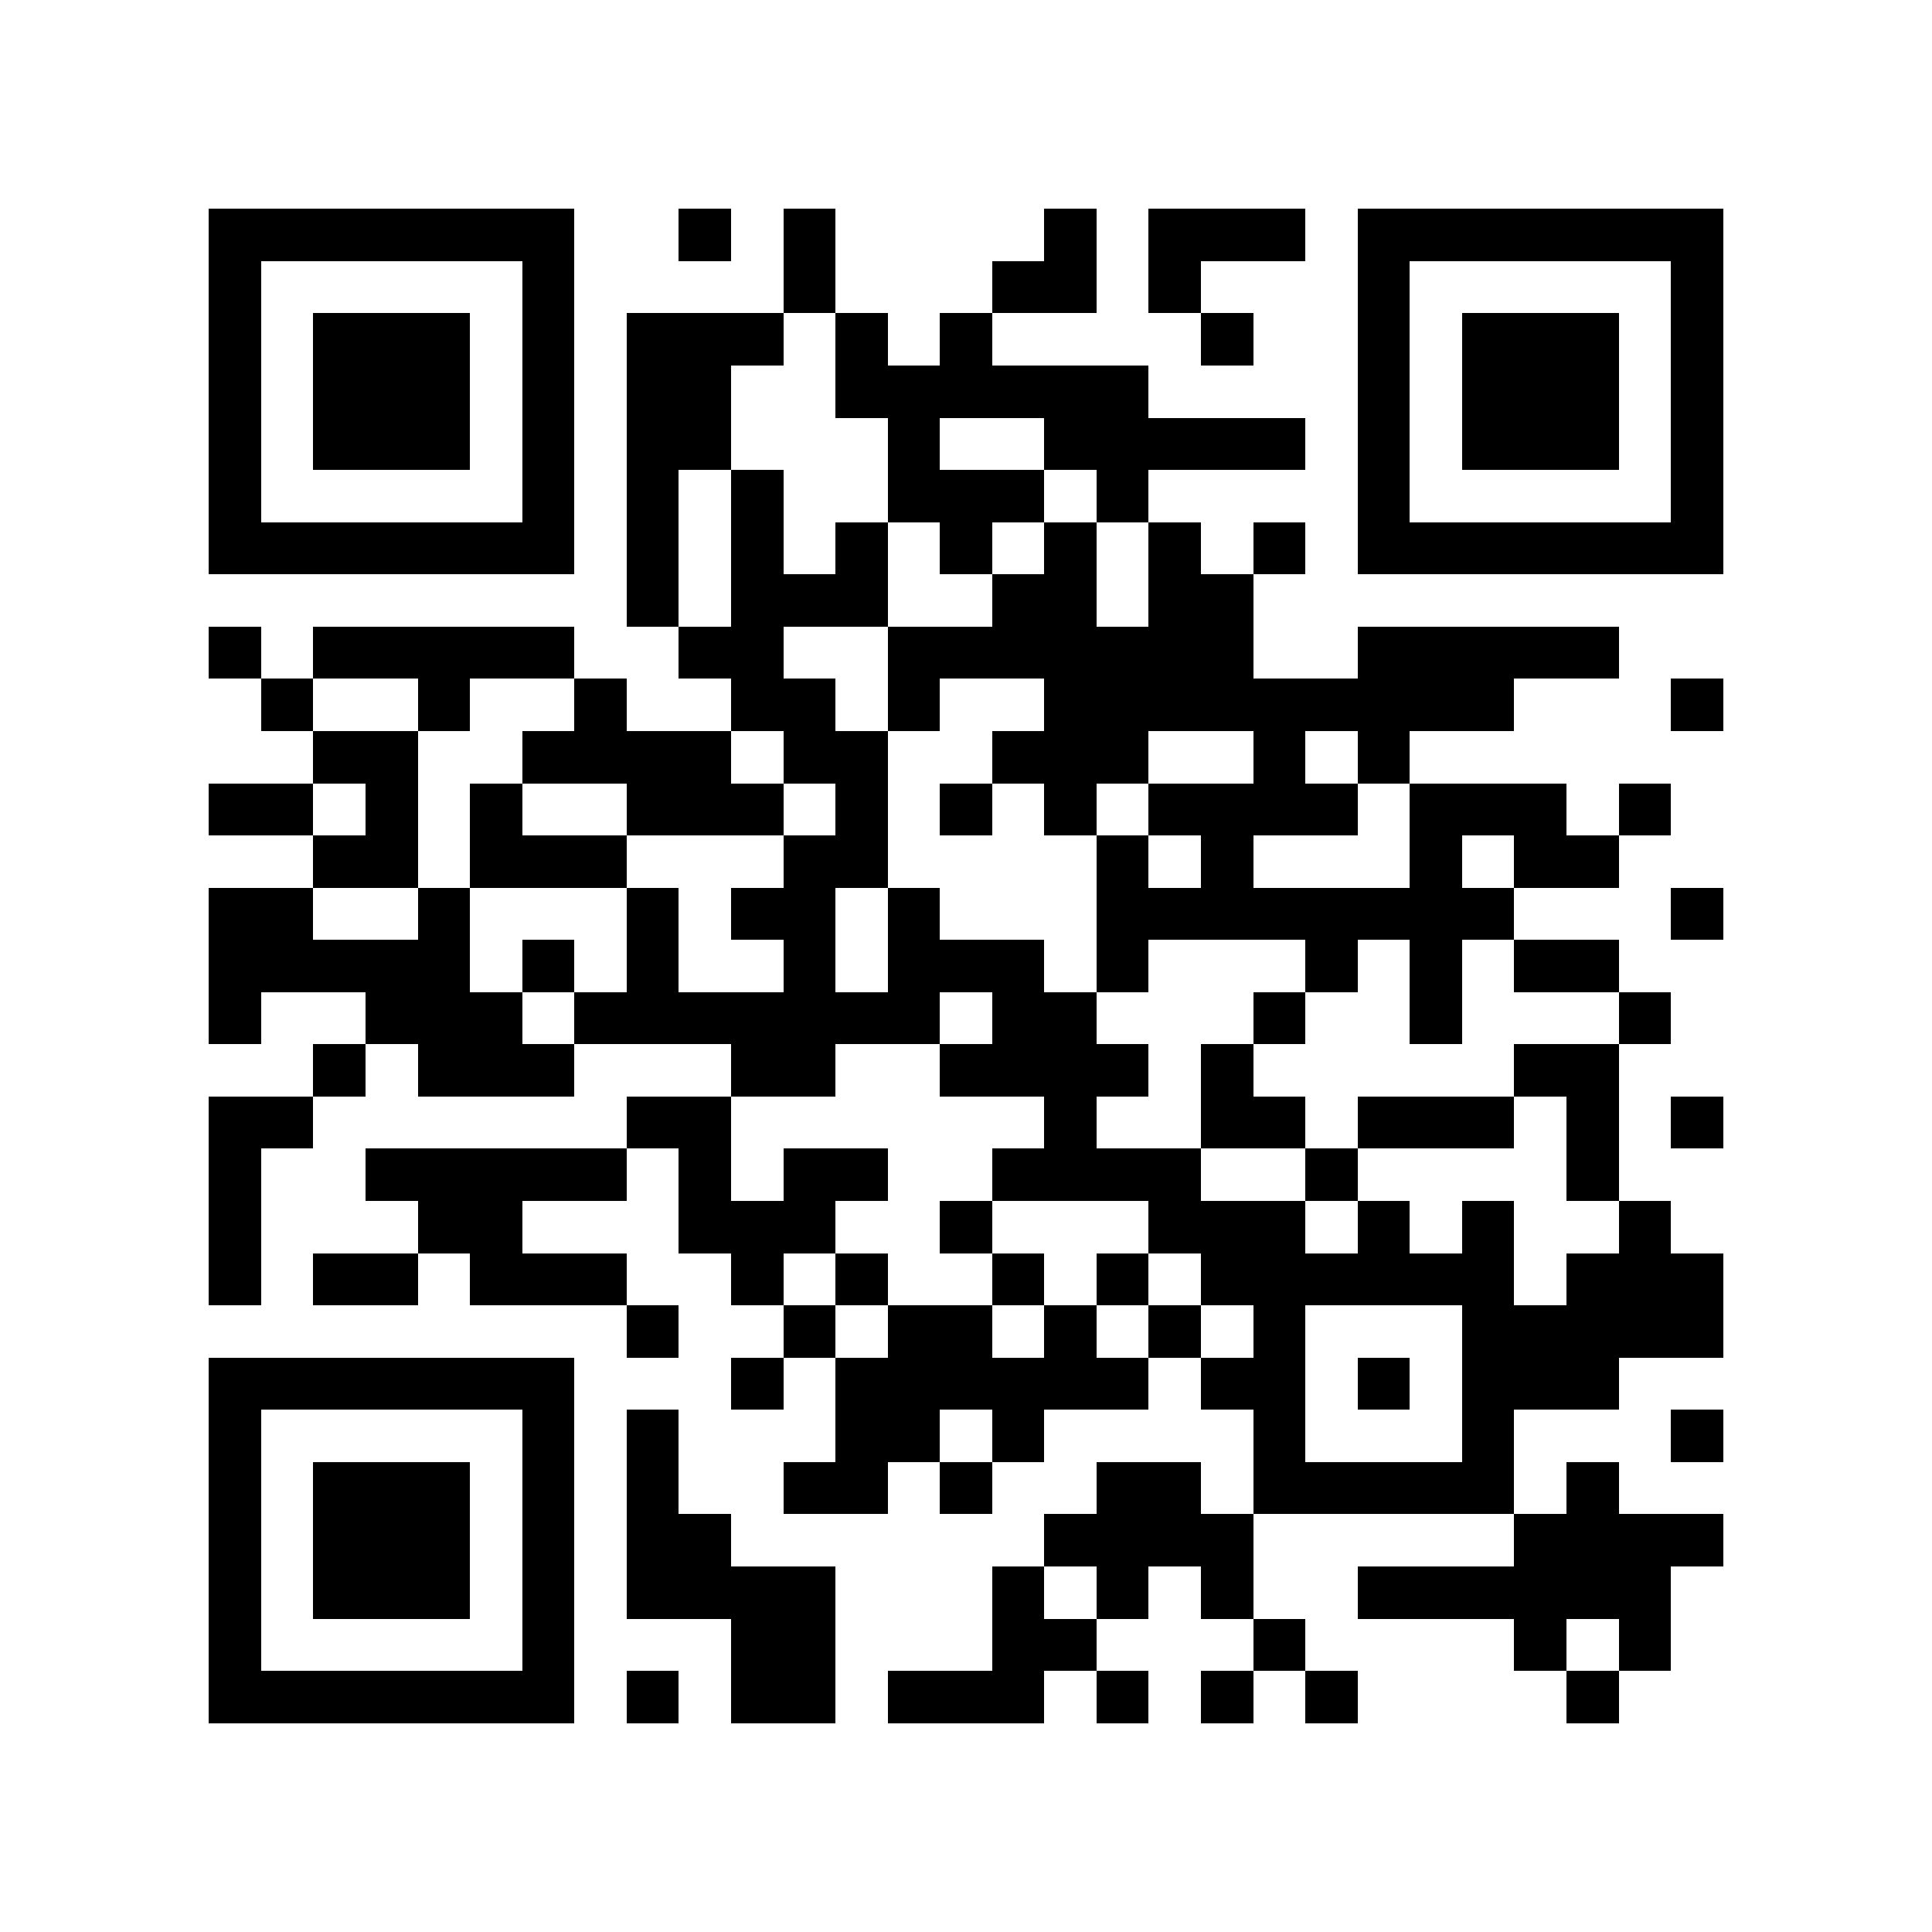 <?xml version="1.0" encoding="utf-8"?><!DOCTYPE svg PUBLIC "-//W3C//DTD SVG 1.1//EN" "http://www.w3.org/Graphics/SVG/1.1/DTD/svg11.dtd"><svg xmlns="http://www.w3.org/2000/svg" viewBox="0 0 37 37" shape-rendering="crispEdges"><path fill="#ffffff" d="M0 0h37v37H0z"/><path stroke="#000000" d="M4 4.5h7m2 0h1m1 0h1m4 0h1m1 0h3m1 0h7M4 5.5h1m5 0h1m4 0h1m3 0h2m1 0h1m3 0h1m5 0h1M4 6.5h1m1 0h3m1 0h1m1 0h3m1 0h1m1 0h1m4 0h1m2 0h1m1 0h3m1 0h1M4 7.5h1m1 0h3m1 0h1m1 0h2m2 0h6m4 0h1m1 0h3m1 0h1M4 8.5h1m1 0h3m1 0h1m1 0h2m3 0h1m2 0h5m1 0h1m1 0h3m1 0h1M4 9.5h1m5 0h1m1 0h1m1 0h1m2 0h3m1 0h1m4 0h1m5 0h1M4 10.5h7m1 0h1m1 0h1m1 0h1m1 0h1m1 0h1m1 0h1m1 0h1m1 0h7M12 11.5h1m1 0h3m2 0h2m1 0h2M4 12.5h1m1 0h5m2 0h2m2 0h7m2 0h5M5 13.5h1m2 0h1m2 0h1m2 0h2m1 0h1m2 0h9m3 0h1M6 14.5h2m2 0h4m1 0h2m2 0h3m2 0h1m1 0h1M4 15.5h2m1 0h1m1 0h1m2 0h3m1 0h1m1 0h1m1 0h1m1 0h4m1 0h3m1 0h1M6 16.5h2m1 0h3m3 0h2m4 0h1m1 0h1m3 0h1m1 0h2M4 17.5h2m2 0h1m3 0h1m1 0h2m1 0h1m3 0h8m3 0h1M4 18.5h5m1 0h1m1 0h1m2 0h1m1 0h3m1 0h1m3 0h1m1 0h1m1 0h2M4 19.5h1m2 0h3m1 0h7m1 0h2m3 0h1m2 0h1m3 0h1M6 20.5h1m1 0h3m3 0h2m2 0h4m1 0h1m5 0h2M4 21.5h2m6 0h2m6 0h1m2 0h2m1 0h3m1 0h1m1 0h1M4 22.5h1m2 0h5m1 0h1m1 0h2m2 0h4m2 0h1m4 0h1M4 23.5h1m3 0h2m3 0h3m2 0h1m3 0h3m1 0h1m1 0h1m2 0h1M4 24.5h1m1 0h2m1 0h3m2 0h1m1 0h1m2 0h1m1 0h1m1 0h6m1 0h3M12 25.5h1m2 0h1m1 0h2m1 0h1m1 0h1m1 0h1m3 0h5M4 26.5h7m3 0h1m1 0h6m1 0h2m1 0h1m1 0h3M4 27.5h1m5 0h1m1 0h1m3 0h2m1 0h1m4 0h1m3 0h1m3 0h1M4 28.5h1m1 0h3m1 0h1m1 0h1m2 0h2m1 0h1m2 0h2m1 0h5m1 0h1M4 29.5h1m1 0h3m1 0h1m1 0h2m6 0h4m5 0h4M4 30.5h1m1 0h3m1 0h1m1 0h4m3 0h1m1 0h1m1 0h1m2 0h6M4 31.5h1m5 0h1m3 0h2m3 0h2m3 0h1m4 0h1m1 0h1M4 32.5h7m1 0h1m1 0h2m1 0h3m1 0h1m1 0h1m1 0h1m4 0h1"/></svg>
